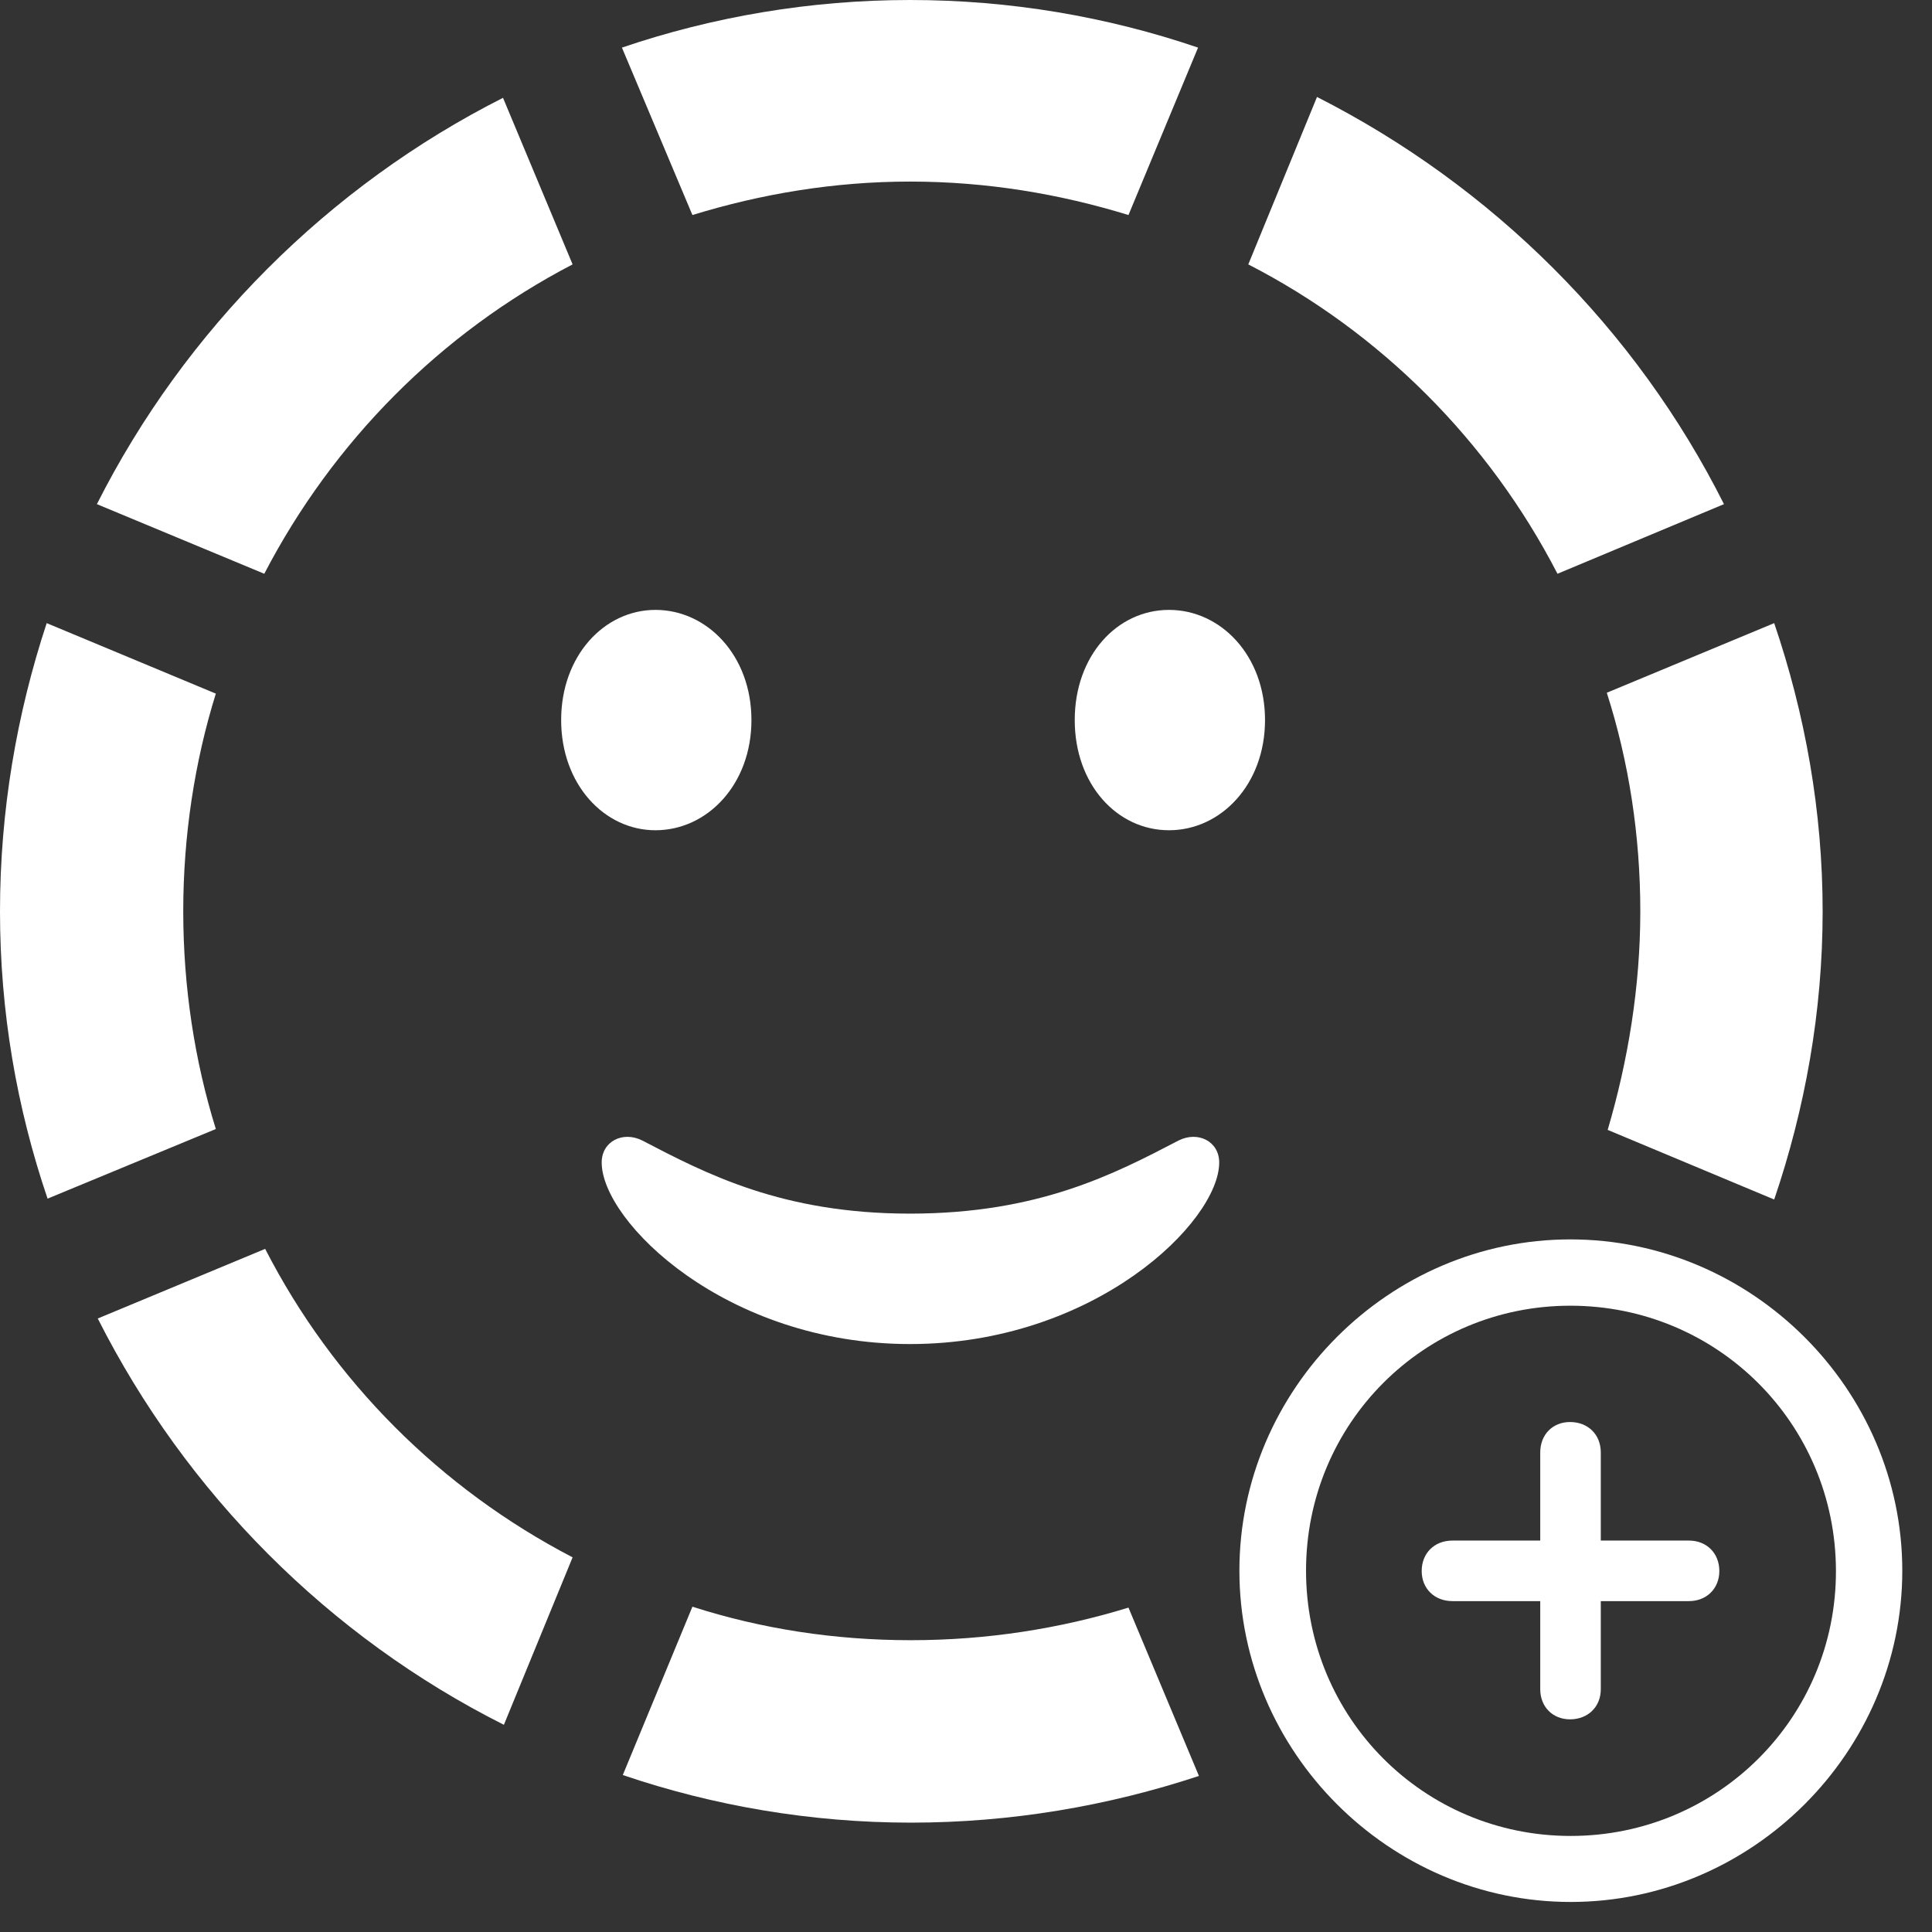 <svg width="53" height="53" viewBox="0 0 53 53" fill="none" xmlns="http://www.w3.org/2000/svg">
<rect x="0" y="0" width="53" height="53" fill="#333333" stroke="none"/>
<path d="M24.964 4.981C27.066 4.981 29.072 5.319 30.957 5.899L32.866 1.306C30.377 0.459 27.719 0 24.964 0C22.233 0 19.55 0.459 17.061 1.306L18.995 5.899C20.88 5.319 22.886 4.981 24.964 4.981ZM42.726 15.74L47.293 13.83C44.877 9.018 40.938 5.102 36.129 2.66L34.244 7.253C37.868 9.115 40.841 12.089 42.726 15.74ZM15.708 7.253L13.799 2.684C9.014 5.102 5.075 9.043 2.658 13.83L7.25 15.74C9.135 12.113 12.083 9.139 15.708 7.253ZM17.98 22.776C19.405 22.776 20.614 21.518 20.614 19.753C20.614 17.988 19.405 16.731 17.98 16.731C16.578 16.731 15.394 17.988 15.394 19.753C15.394 21.518 16.578 22.776 17.98 22.776ZM32.069 22.776C33.494 22.776 34.703 21.518 34.703 19.753C34.703 17.988 33.494 16.731 32.069 16.731C30.643 16.731 29.483 17.988 29.483 19.753C29.483 21.518 30.643 22.776 32.069 22.776ZM44.998 25C44.998 27.079 44.659 29.11 44.103 30.996L48.671 32.906C49.517 30.416 50 27.756 50 25C50 22.244 49.517 19.584 48.671 17.094L44.079 19.004C44.683 20.89 44.998 22.921 44.998 25ZM5.027 25C5.027 22.921 5.341 20.89 5.921 19.028L1.281 17.094C0.459 19.584 0 22.244 0 25C0 27.756 0.459 30.392 1.305 32.882L5.921 30.972C5.341 29.11 5.027 27.079 5.027 25ZM16.506 31.891C16.506 33.511 19.913 36.871 24.964 36.871C30.039 36.871 33.446 33.511 33.446 31.891C33.446 31.31 32.866 31.02 32.334 31.286C30.57 32.205 28.492 33.293 24.964 33.293C21.46 33.293 19.381 32.205 17.617 31.286C17.085 31.02 16.506 31.31 16.506 31.891ZM7.274 34.26L2.682 36.17C5.099 40.957 9.014 44.898 13.823 47.316L15.708 42.722C12.083 40.837 9.135 37.887 7.274 34.26ZM24.988 44.995C22.886 44.995 20.88 44.681 18.995 44.076L17.085 48.694C19.575 49.541 22.257 50 24.988 50C27.743 50 30.401 49.541 32.89 48.719L30.957 44.101C29.072 44.681 27.066 44.995 24.988 44.995Z" fill="white"/>
<path d="M43.088 52.176C48.071 52.176 52.185 48.062 52.185 43.088C52.185 38.113 48.062 34 43.079 34C38.105 34 34 38.113 34 43.088C34 48.062 38.113 52.176 43.088 52.176ZM43.088 50.365C39.054 50.365 35.828 47.122 35.828 43.088C35.828 39.054 39.054 35.819 43.079 35.819C47.113 35.819 50.356 39.054 50.365 43.088C50.374 47.122 47.122 50.365 43.088 50.365ZM39.845 43.923H42.253V46.34C42.253 46.823 42.596 47.166 43.07 47.166C43.562 47.166 43.914 46.823 43.914 46.34V43.923H46.331C46.815 43.923 47.166 43.58 47.166 43.097C47.166 42.613 46.823 42.262 46.331 42.262H43.914V39.845C43.914 39.352 43.562 39.01 43.07 39.01C42.596 39.01 42.253 39.352 42.253 39.845V42.262H39.845C39.344 42.262 39.001 42.613 39.001 43.097C39.001 43.58 39.352 43.923 39.845 43.923Z" fill="white"/>
</svg>
